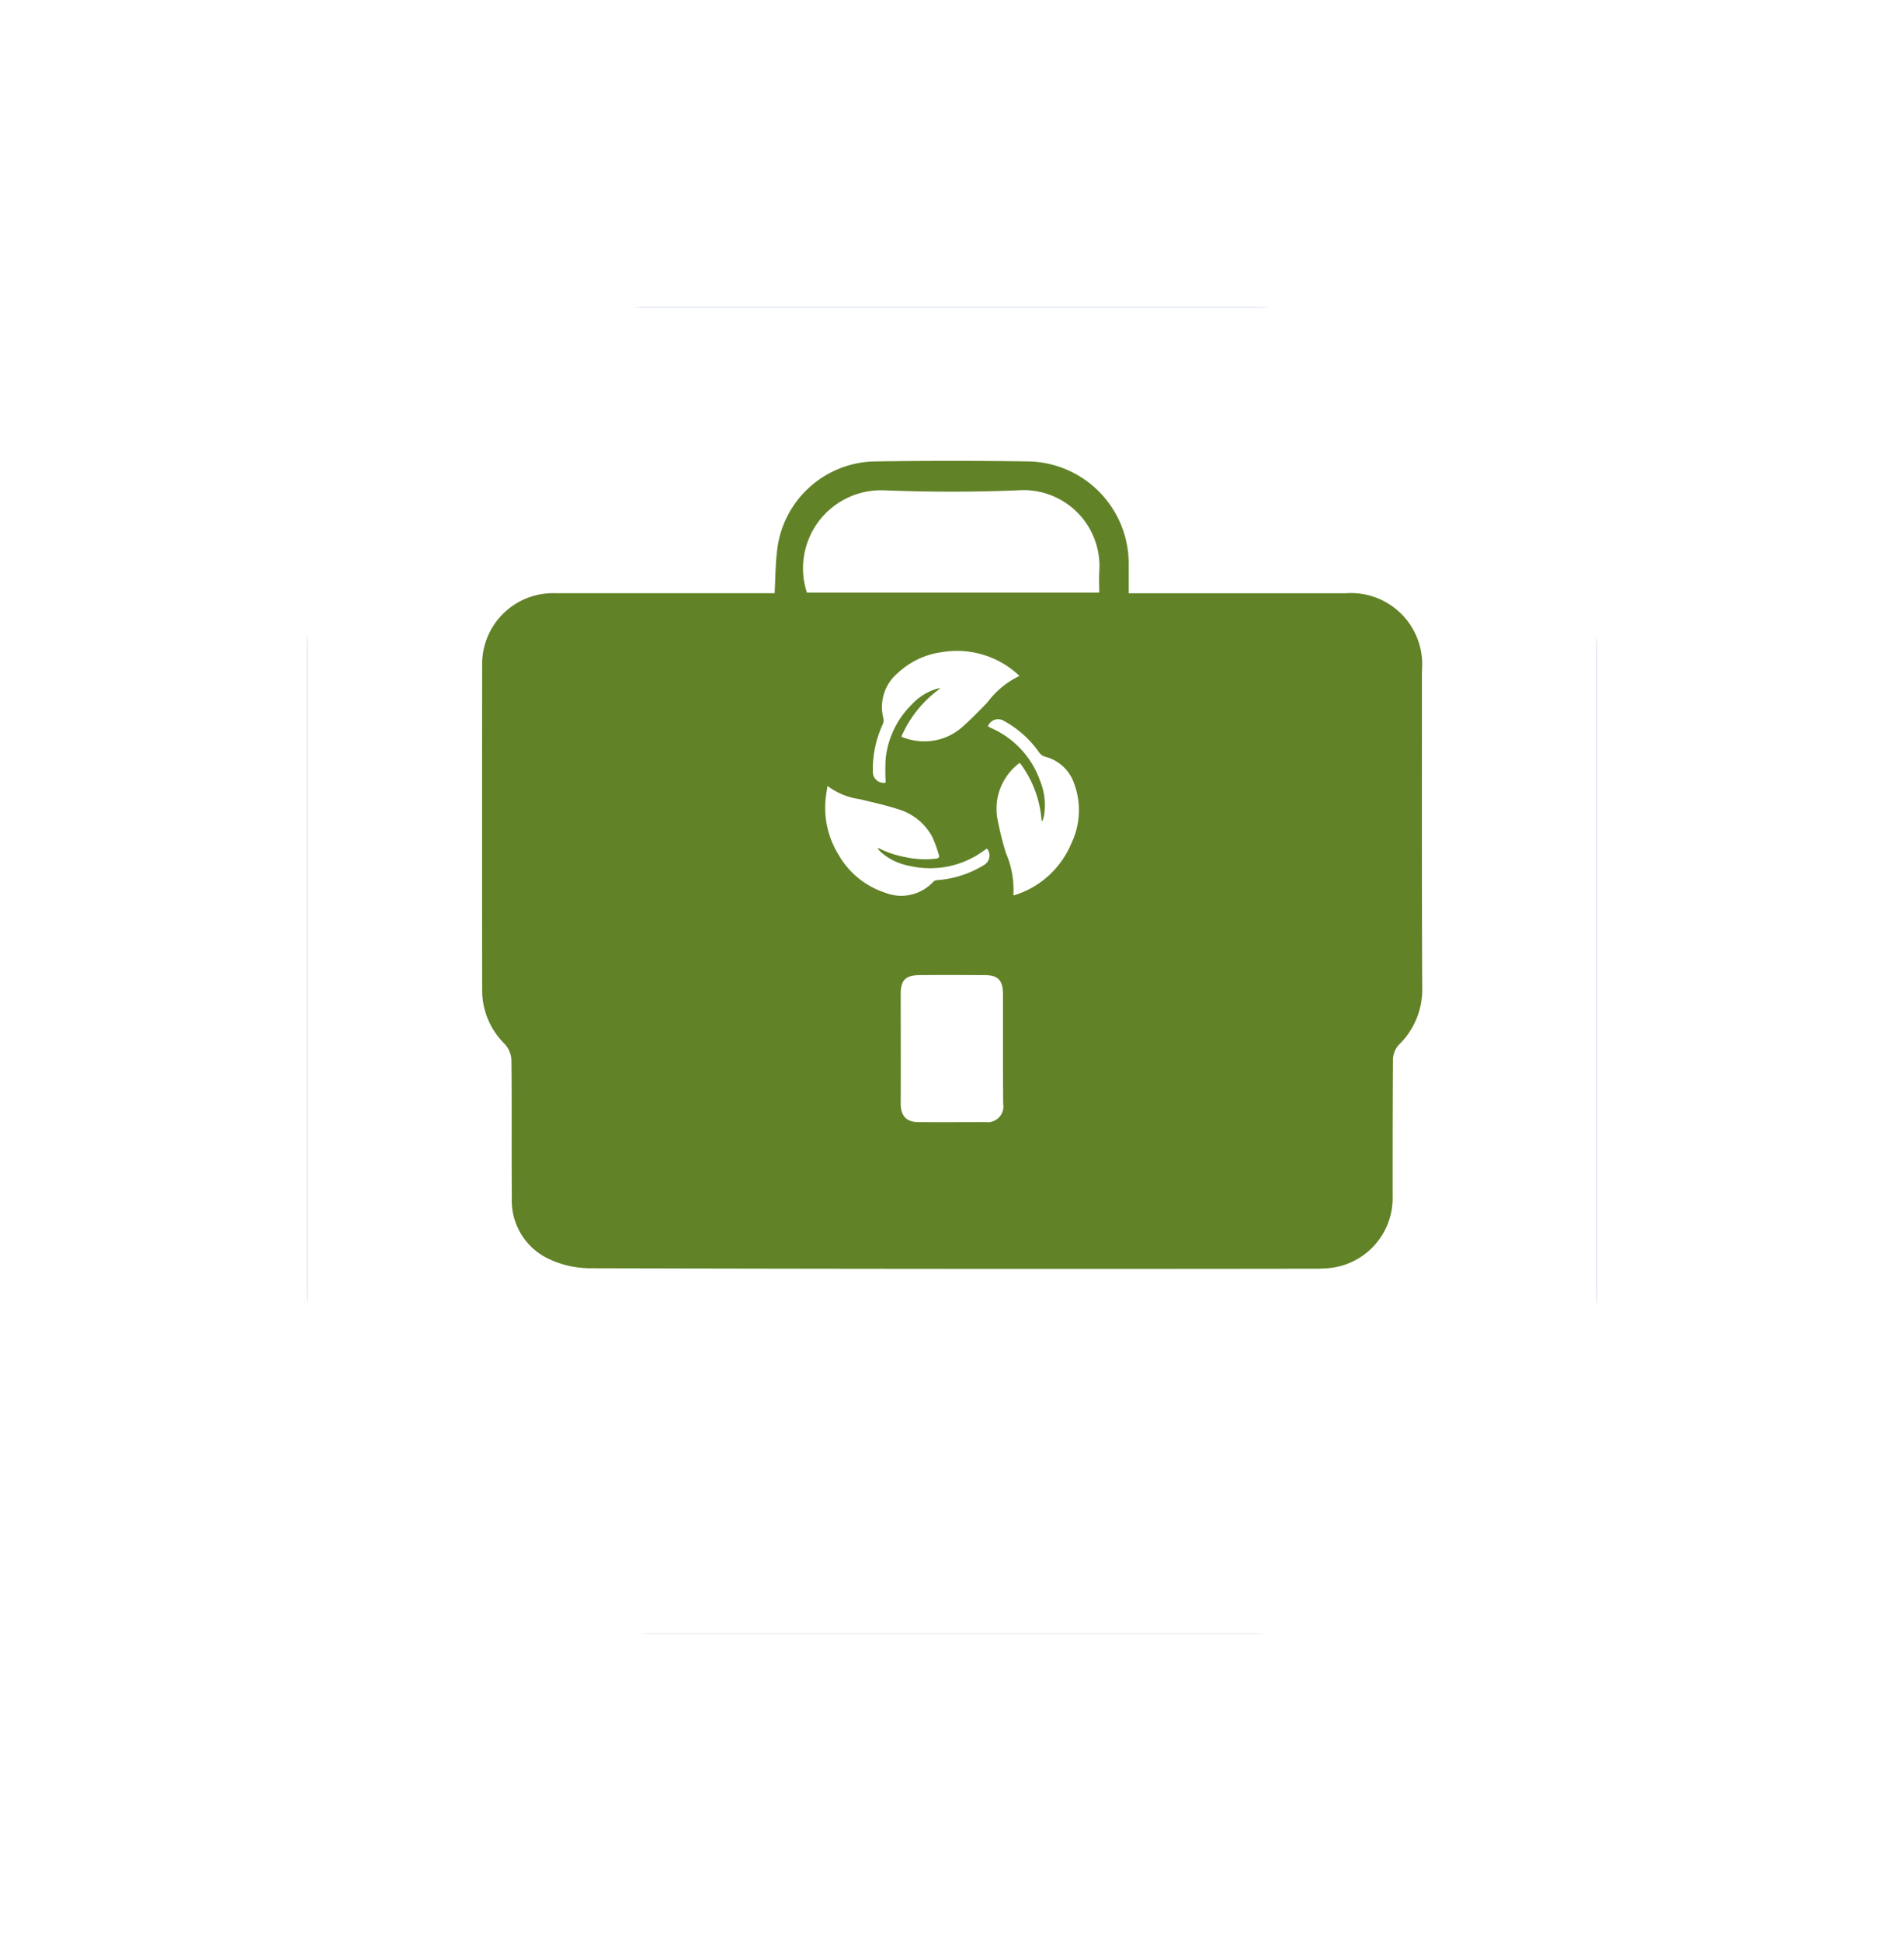 <svg xmlns="http://www.w3.org/2000/svg" xmlns:xlink="http://www.w3.org/1999/xlink" width="55.761" height="56.825" viewBox="0 0 55.761 56.825"><defs><filter id="a" x="0" y="0" width="55.761" height="56.825" filterUnits="userSpaceOnUse"><feOffset dy="3" input="SourceAlpha"/><feGaussianBlur stdDeviation="3" result="b"/><feFlood flood-opacity="0.161"/><feComposite operator="in" in2="b"/><feComposite in="SourceGraphic"/></filter><filter id="c" x="0" y="0" width="55.761" height="56.825" filterUnits="userSpaceOnUse"><feOffset dy="3" input="SourceAlpha"/><feGaussianBlur stdDeviation="3" result="d"/><feFlood flood-opacity="0.161"/><feComposite operator="in" in2="d"/><feComposite in="SourceGraphic"/></filter></defs><g transform="translate(9 6)"><g transform="translate(0 0)"><g transform="matrix(1, 0, 0, 1, -9, -6)" filter="url(#a)"><rect width="37.761" height="38.825" rx="10" transform="translate(9 6)" fill="#4f6aac"/></g><g transform="translate(7.315 6.999)"><path d="M695.767,258.745h-.385l-2.464,7.941h-9.743l-2.682-7.943h-.354l.092-4.523H695.76Z" transform="translate(-676.144 -241.359)" fill="#4f6aac"/><path d="M764.138,182.56c-9.531,2.452-8.671,8.205-8.6,8.25" transform="translate(-743.861 -176.958)" fill="#4f6aac" stroke="#000" stroke-miterlimit="10" stroke-width="2"/><path d="M683.341,158.537s.4-5.1-8.641-8.957" transform="translate(-671.255 -147.319)" fill="#4f6aac" stroke="#000" stroke-miterlimit="10" stroke-width="2"/><path d="M651.361,134.71l-.005.012,0,.009c-9.366,3.7-10.668-6.8-10.668-6.8C655.4,124.684,651.52,134.327,651.361,134.71Z" transform="translate(-640.69 -127.262)" fill="#4f6aac" stroke="#000" stroke-miterlimit="10" stroke-width="2"/><path d="M784.8,161.444s-.763,9.952-9.943,5l-.08-.044v.026S772.69,159.274,784.8,161.444Z" transform="translate(-761.069 -157.613)" fill="#4f6aac"/></g><g transform="matrix(1, 0, 0, 1, -9, -6)" filter="url(#c)"><rect width="37.761" height="38.825" rx="4" transform="translate(9 6)" fill="#fff"/></g></g><g transform="translate(5.117 7.493)"><path d="M299.756,629.876a2.086,2.086,0,0,0-2.242-2.261h-6.346c0-.321,0-.593,0-.866a2.993,2.993,0,0,0-2.964-2.995q-2.22-.032-4.442,0a2.933,2.933,0,0,0-2.893,2.63c-.047.389-.046.782-.07,1.229h-.456c-1.991,0-3.983,0-5.974,0a2.075,2.075,0,0,0-2.135,2.135q-.006,4.737,0,9.473a2.2,2.2,0,0,0,.657,1.587.757.757,0,0,1,.2.465c.015,1.35,0,2.7.012,4.049a1.88,1.88,0,0,0,1.01,1.747,2.842,2.842,0,0,0,1.27.309q10.613.028,21.227.013c.092,0,.183,0,.275-.008a2.062,2.062,0,0,0,2.013-2.131c0-1.324,0-2.648.009-3.97a.675.675,0,0,1,.167-.441,2.254,2.254,0,0,0,.691-1.691C299.75,636.06,299.756,632.968,299.756,629.876Zm-17.089,5.387a2.608,2.608,0,0,1-.371-1.66c.011-.111.033-.223.051-.347a2.043,2.043,0,0,0,.951.389c.367.09.739.17,1.1.287a1.668,1.668,0,0,1,1.02.82,3.813,3.813,0,0,1,.193.532c.023.067-.019.089-.077.1a2.748,2.748,0,0,1-.911-.045,2.83,2.83,0,0,1-.756-.251.053.053,0,0,0-.052,0,1.283,1.283,0,0,0,.089.1,1.747,1.747,0,0,0,.855.41,2.663,2.663,0,0,0,2.163-.444l.094-.066a.319.319,0,0,1-.076.478,3.033,3.033,0,0,1-1.231.434c-.059.007-.118.008-.177.019a.158.158,0,0,0-.084.04,1.277,1.277,0,0,1-1.415.322A2.445,2.445,0,0,1,282.666,635.263Zm1.317-3.989a1.3,1.3,0,0,1,.425-1.327,2.34,2.34,0,0,1,1.291-.609,2.656,2.656,0,0,1,2.192.625c.025.021.047.043.077.073a2.527,2.527,0,0,0-.941.777c-.239.246-.478.494-.737.72a1.655,1.655,0,0,1-.861.4,1.745,1.745,0,0,1-.92-.119,3.38,3.38,0,0,1,1.149-1.419.648.648,0,0,0-.1.013,1.636,1.636,0,0,0-.745.465,2.6,2.6,0,0,0-.764,1.6,5.715,5.715,0,0,0,0,.63c0,.02,0,.039,0,.058a.319.319,0,0,1-.375-.317,3.161,3.161,0,0,1,.288-1.389A.287.287,0,0,0,283.984,631.274Zm3.509,11.29a.464.464,0,0,1-.522.535c-.655,0-1.307.005-1.961,0-.351,0-.52-.184-.519-.542.005-1.071,0-2.143,0-3.214,0-.4.148-.544.543-.548.64-.007,1.281-.005,1.921,0,.389,0,.529.153.532.556,0,.535,0,1.072,0,1.607S287.487,642.029,287.493,642.565Zm2.013-7.669a2.654,2.654,0,0,1-1.644,1.547.442.442,0,0,1-.051.015c-.005,0-.011,0-.02-.007a2.705,2.705,0,0,0-.22-1.233,9.3,9.3,0,0,1-.244-.981,1.666,1.666,0,0,1,.609-1.625c.009-.008.018-.012.045-.03a3.191,3.191,0,0,1,.637,1.7h.024a1.5,1.5,0,0,0,.044-.146,1.884,1.884,0,0,0-.113-1.029,2.648,2.648,0,0,0-1.428-1.543l-.1-.05a.317.317,0,0,1,.455-.169,3.013,3.013,0,0,1,1.041.925.324.324,0,0,0,.194.135,1.206,1.206,0,0,1,.827.759A2.239,2.239,0,0,1,289.506,634.9Zm.8-7.9c-.01.182,0,.366,0,.6h-8.562a2.285,2.285,0,0,1,2.277-2.994c1.3.051,2.6.052,3.892,0A2.225,2.225,0,0,1,290.305,627Z" transform="translate(-272.23 -623.737)" fill="#618226"/></g></g></svg>